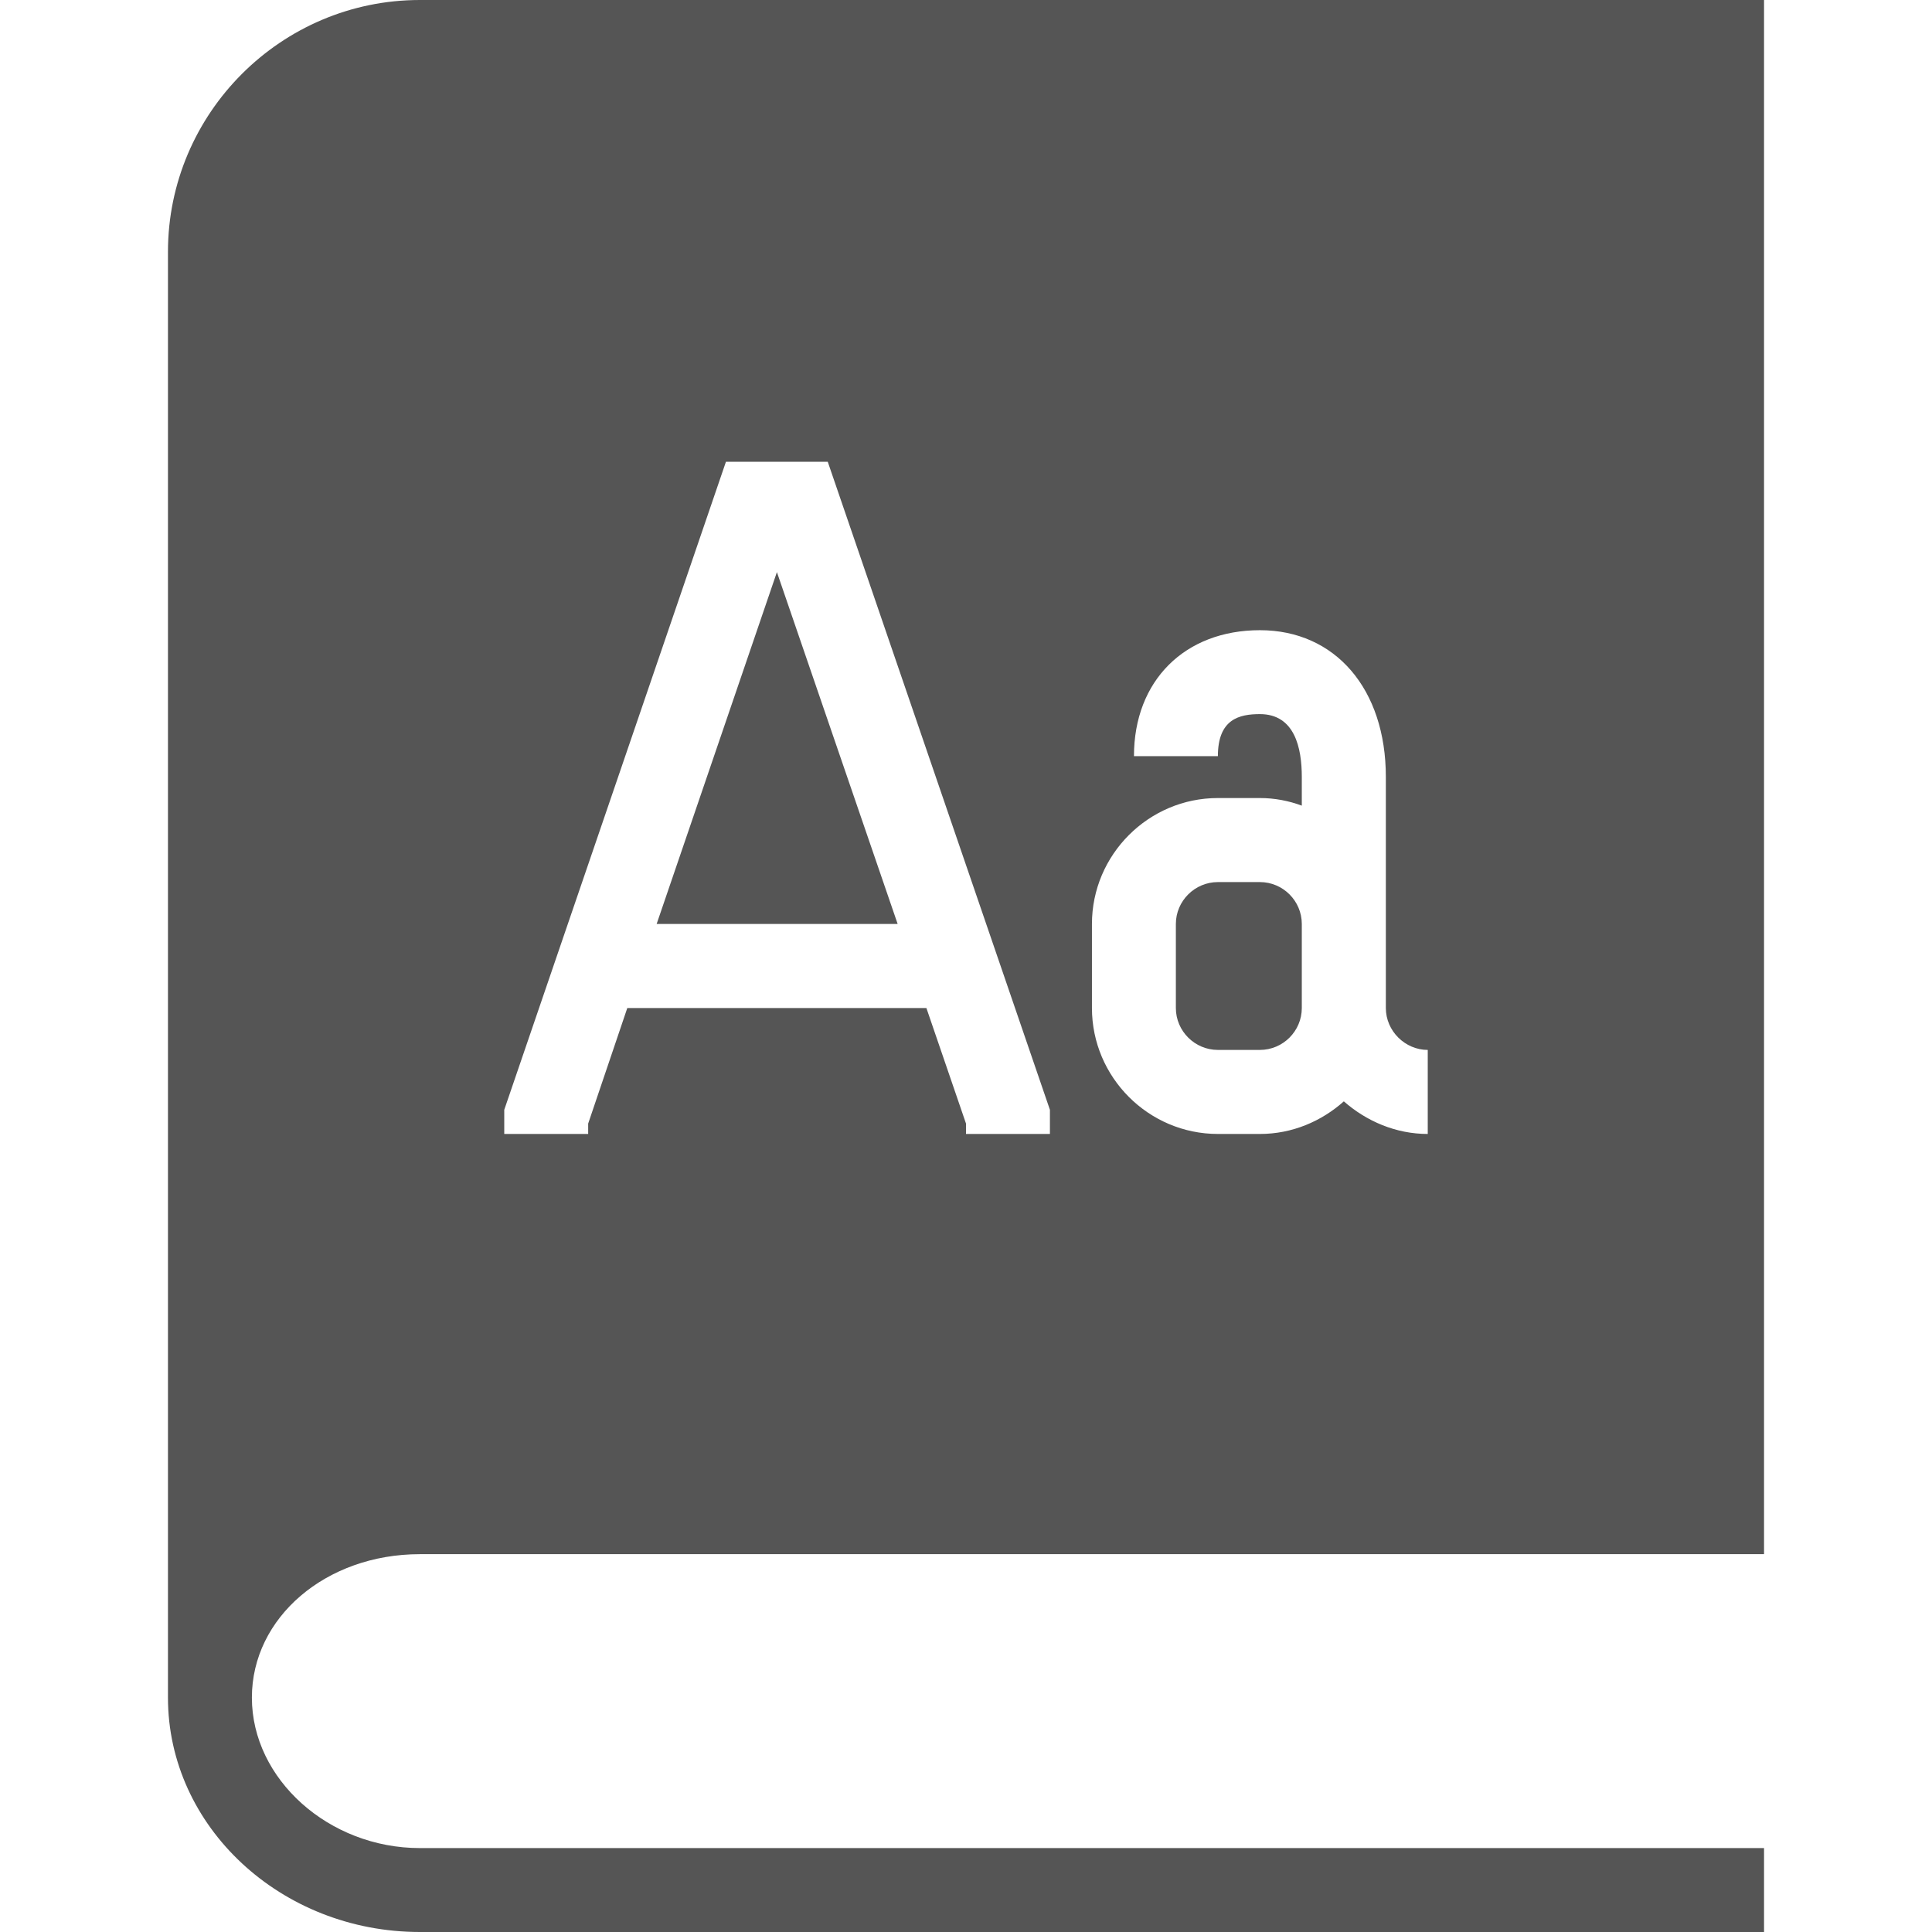 
<svg xmlns="http://www.w3.org/2000/svg" xmlns:xlink="http://www.w3.org/1999/xlink" width="16px" height="16px" viewBox="0 0 16 16" version="1.1">
<g id="surface1">
<path style=" stroke:none;fill-rule:nonzero;fill:#555555;fill-opacity:1;" d="M 3.477 0 C 2.328 0 1.391 0.938 1.391 2.086 L 1.391 14.059 C 1.391 15.129 2.328 16 3.477 16 L 14.609 16 L 14.609 15.305 L 3.477 15.305 C 2.723 15.305 2.086 14.734 2.086 14.059 C 2.086 13.395 2.699 12.871 3.477 12.871 L 14.609 12.871 L 14.609 0 Z M 6.012 3.824 L 6.855 3.824 L 8.695 9.191 L 8.695 9.391 L 8 9.391 L 8 9.305 L 7.672 8.348 L 5.195 8.348 L 4.871 9.305 L 4.871 9.391 L 4.176 9.391 L 4.176 9.191 Z M 6.434 4.738 L 5.438 7.652 L 7.434 7.652 Z M 10.434 5.219 C 11.059 5.219 11.477 5.707 11.477 6.434 L 11.477 8.348 C 11.477 8.539 11.637 8.695 11.824 8.695 L 11.824 9.391 C 11.559 9.391 11.316 9.285 11.129 9.121 C 10.945 9.285 10.703 9.391 10.434 9.391 L 10.086 9.391 C 9.512 9.391 9.043 8.922 9.043 8.348 L 9.043 7.652 C 9.043 7.078 9.512 6.609 10.086 6.609 L 10.434 6.609 C 10.559 6.609 10.676 6.633 10.781 6.672 L 10.781 6.434 C 10.781 6.195 10.723 5.914 10.434 5.914 C 10.266 5.914 10.086 5.953 10.086 6.262 L 9.391 6.262 C 9.391 5.637 9.812 5.219 10.434 5.219 Z M 10.086 7.305 C 9.895 7.305 9.738 7.461 9.738 7.652 L 9.738 8.348 C 9.738 8.539 9.895 8.695 10.086 8.695 L 10.434 8.695 C 10.625 8.695 10.781 8.539 10.781 8.348 L 10.781 7.652 C 10.781 7.461 10.625 7.305 10.434 7.305 Z M 10.086 7.305 "/>
</g>
</svg>
